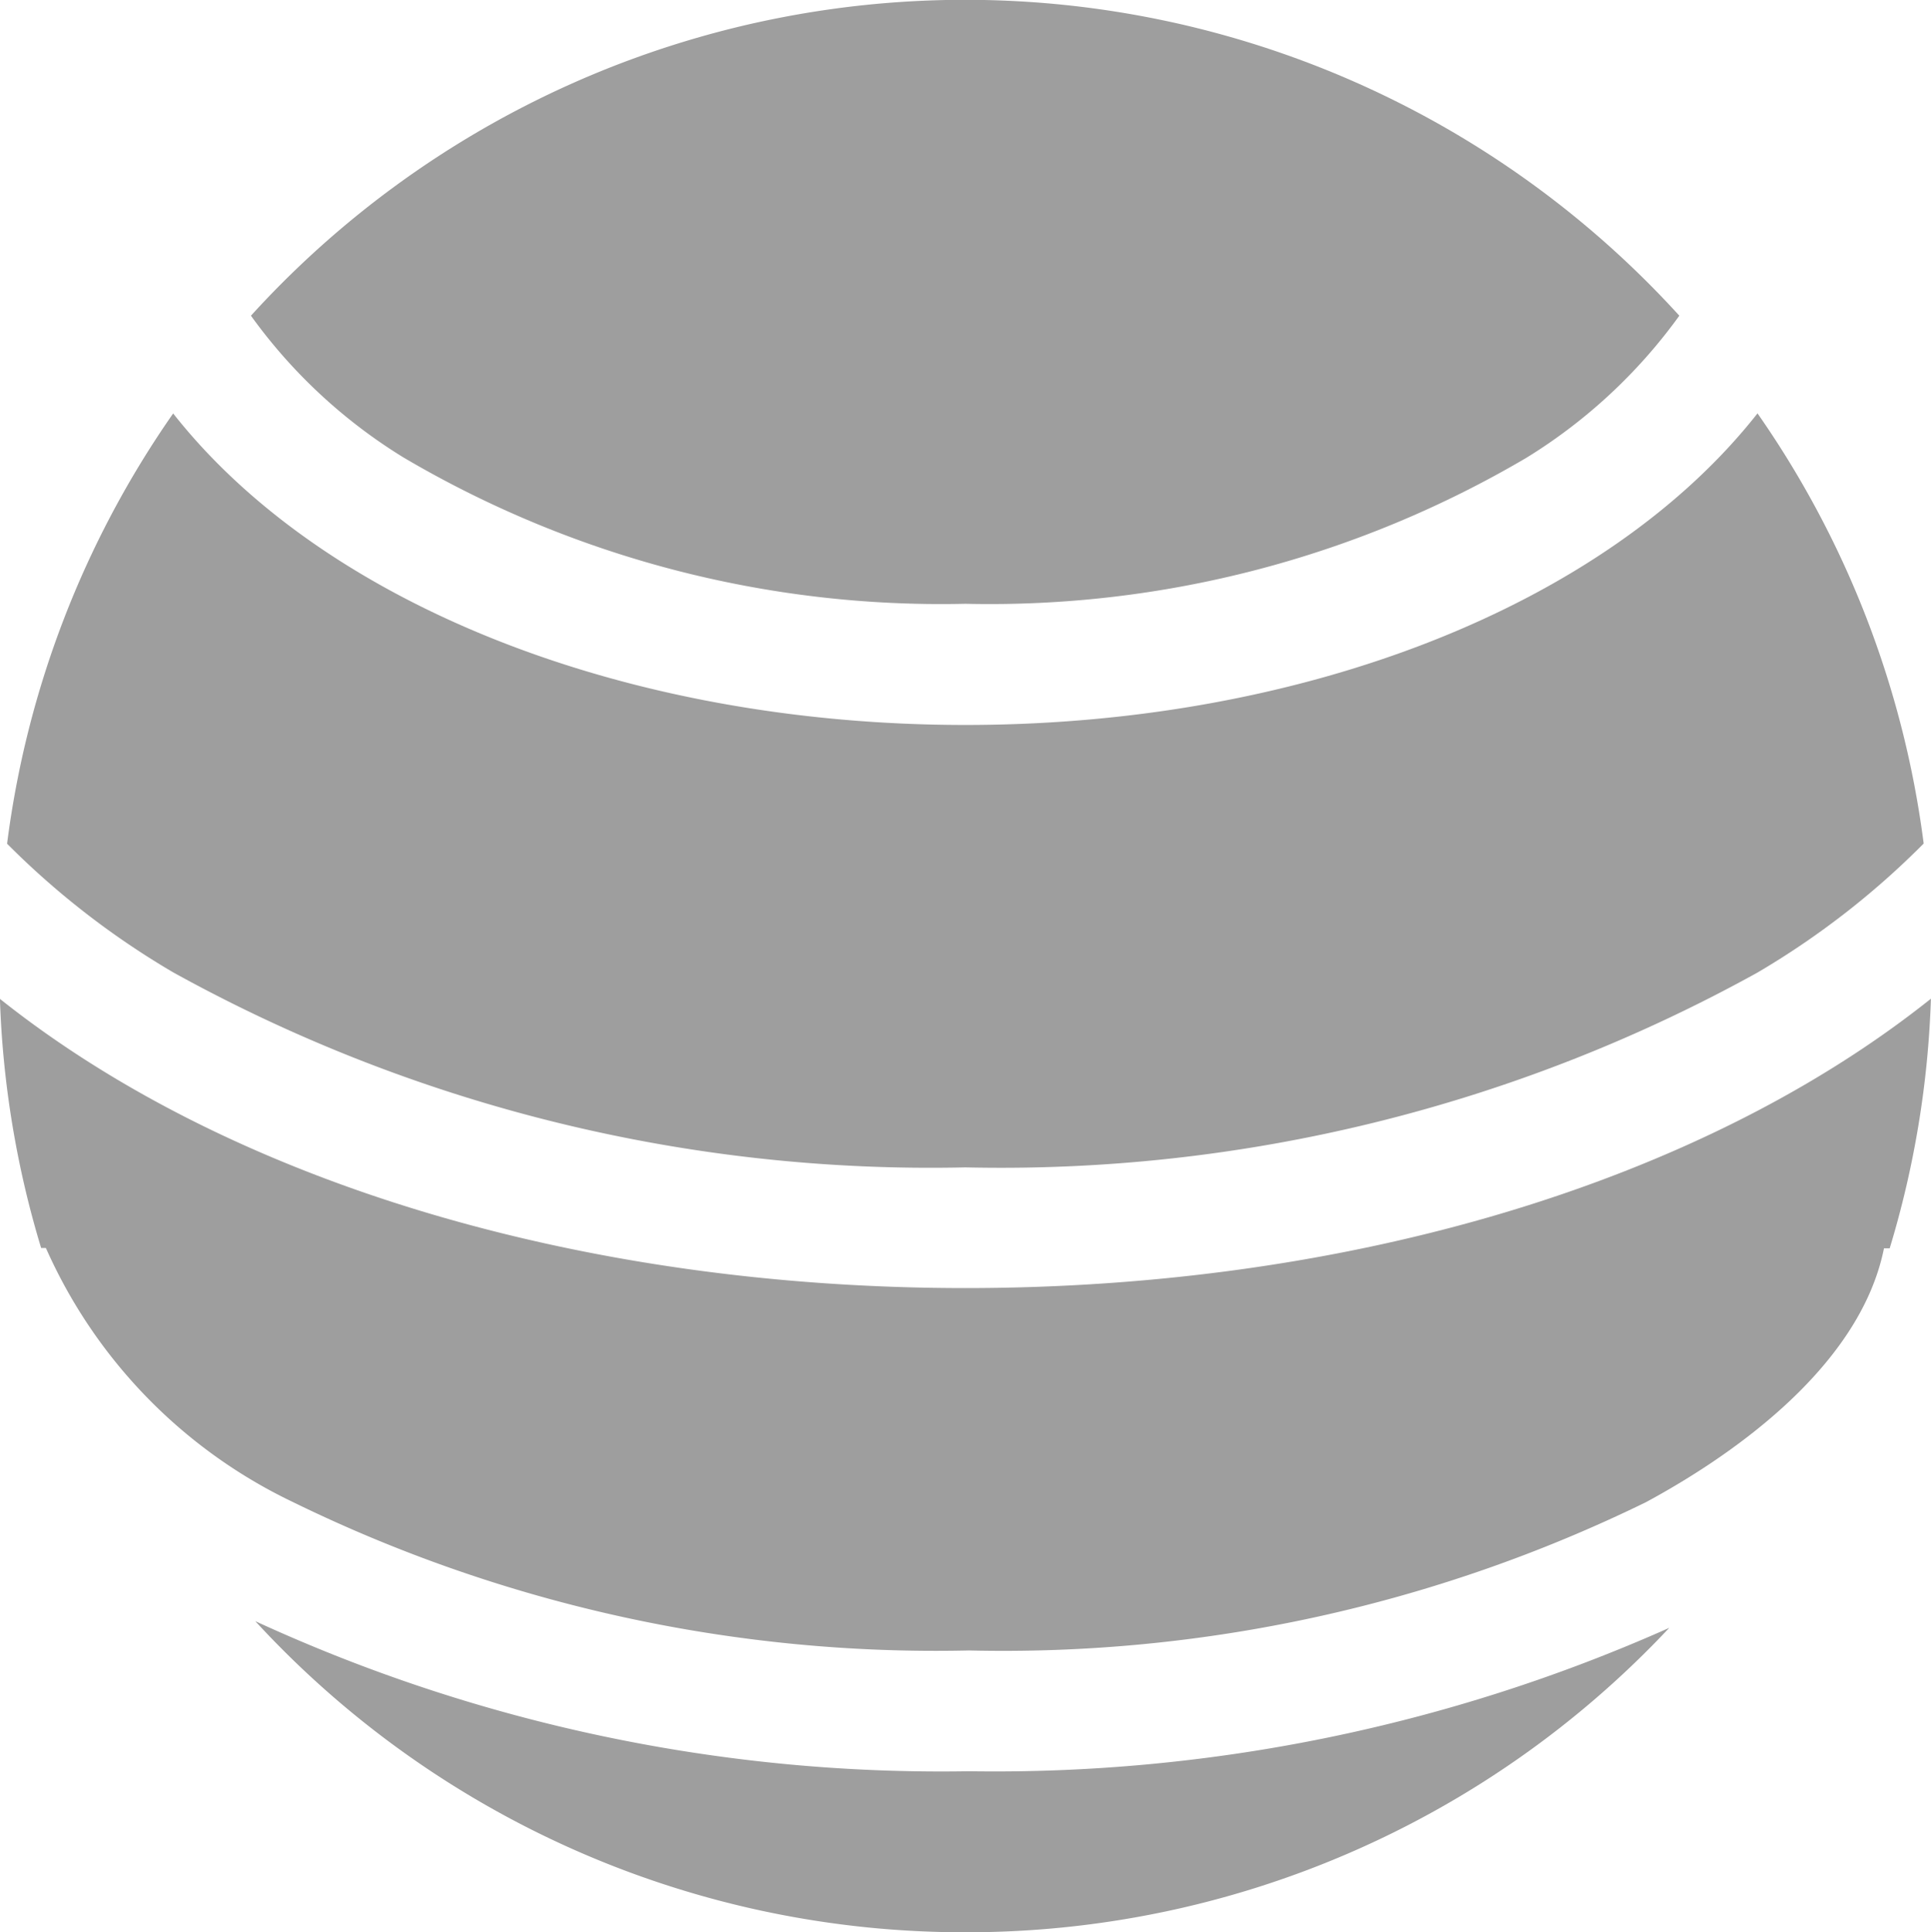 <svg xmlns="http://www.w3.org/2000/svg" width="23.986" height="23.999" viewBox="0 0 23.986 23.999"><defs><style>.a{fill:#9e9e9e;}</style></defs><path class="a" d="M7631,10128a11.965,11.965,0,0,1-8.821-3.864,20.375,20.375,0,0,0,8.864,1.864,20.587,20.587,0,0,0,8.7-1.781A11.965,11.965,0,0,1,7631,10128Zm.043-3.5a18.168,18.168,0,0,1-8.4-1.845,6.347,6.347,0,0,1-3.065-3.154h-.059a12,12,0,0,1-.512-3.094c2.865,2.282,7.236,3.592,11.993,3.592s9.129-1.31,11.993-3.594a12,12,0,0,1-.512,3.1h-.071c-.306,1.52-1.985,2.629-2.958,3.154A18.186,18.186,0,0,1,7631.044,10124.5Zm-.043-6a19.436,19.436,0,0,1-9.837-2.42,10.148,10.148,0,0,1-2.067-1.6,11.989,11.989,0,0,1,2.063-5.344c1.879,2.387,5.649,3.869,9.841,3.869s7.96-1.482,9.839-3.87a12,12,0,0,1,2.064,5.343,10.164,10.164,0,0,1-2.069,1.605A19.417,19.417,0,0,1,7631,10118.5Zm0-7a13.153,13.153,0,0,1-6.975-1.814,6.564,6.564,0,0,1-1.9-1.764,11.992,11.992,0,0,1,17.743,0,6.609,6.609,0,0,1-1.9,1.765A13.143,13.143,0,0,1,7631,10111.5Z" transform="translate(-7619.008 -10104.001)"/></svg>